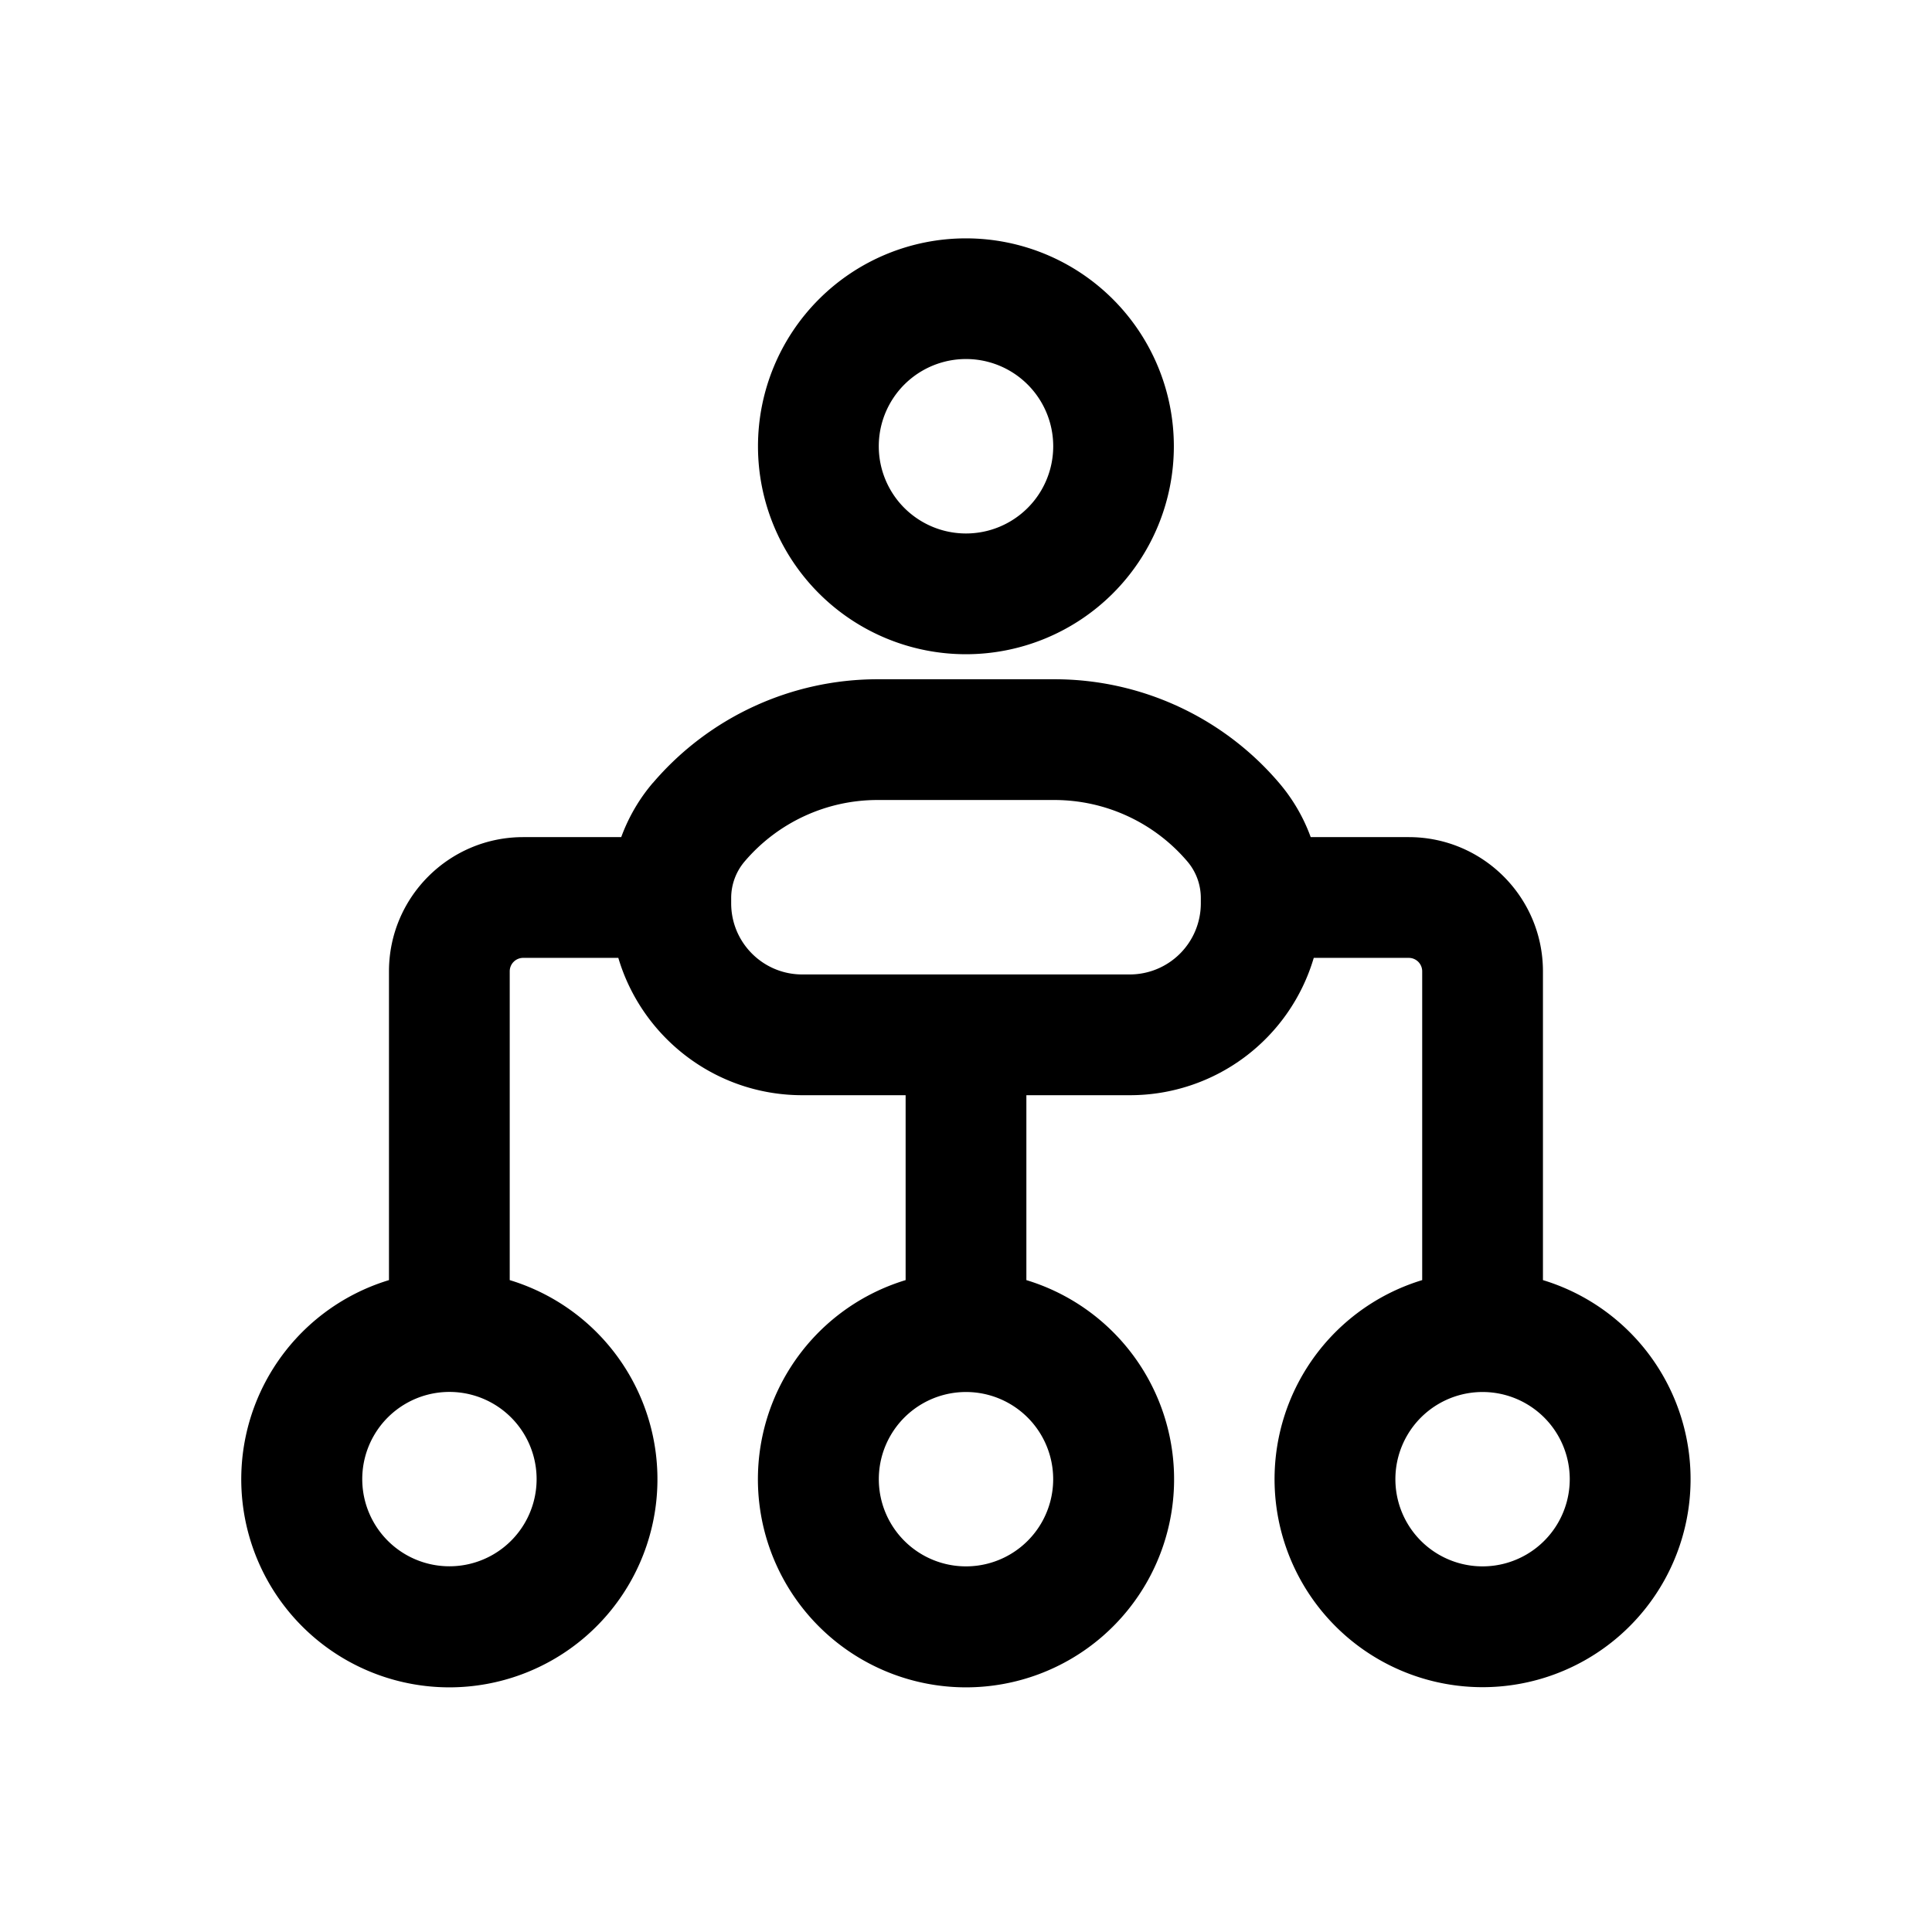 <svg xmlns="http://www.w3.org/2000/svg" width="24" height="24" fill="none" class="persona-icon" viewBox="0 0 24 24"><path fill="currentColor" fill-rule="evenodd" d="M8.112 9.724A3.67 3.67 0 0 1 10.9 8.438h2.2c1.072 0 2.092.47 2.788 1.286.172.201.305.43.394.675H17.5c.92 0 1.667.746 1.667 1.667v3.836a2.584 2.584 0 1 1-1.5 0v-3.836a.167.167 0 0 0-.167-.167h-1.18a2.38 2.38 0 0 1-2.286 1.706H12.75v2.297a2.585 2.585 0 1 1-1.5 0v-2.297H9.966c-1.08 0-1.993-.72-2.285-1.706H6.5a.167.167 0 0 0-.168.167v3.836a2.585 2.585 0 1 1-1.5 0v-3.836c0-.92.747-1.667 1.667-1.667h1.218c.09-.245.222-.474.394-.675m1.305-4.18a2.583 2.583 0 1 1 5.166 0 2.583 2.583 0 0 1-5.166 0M5.583 17.291a1.083 1.083 0 1 0 0 2.166 1.083 1.083 0 0 0 0-2.166M10.9 9.938c-.633 0-1.235.278-1.647.76a.7.7 0 0 0-.17.46v.064c0 .488.396.883.883.883h4.068a.883.883 0 0 0 .883-.883v-.064a.7.7 0 0 0-.17-.46 2.17 2.17 0 0 0-1.647-.76zm1.1 7.354a1.083 1.083 0 1 0 0 2.166 1.083 1.083 0 0 0 0-2.166m6.417 0a1.083 1.083 0 1 0 0 2.166 1.083 1.083 0 0 0 0-2.166M12 4.46a1.083 1.083 0 1 0 0 2.167 1.083 1.083 0 0 0 0-2.167" clip-rule="evenodd"/></svg>